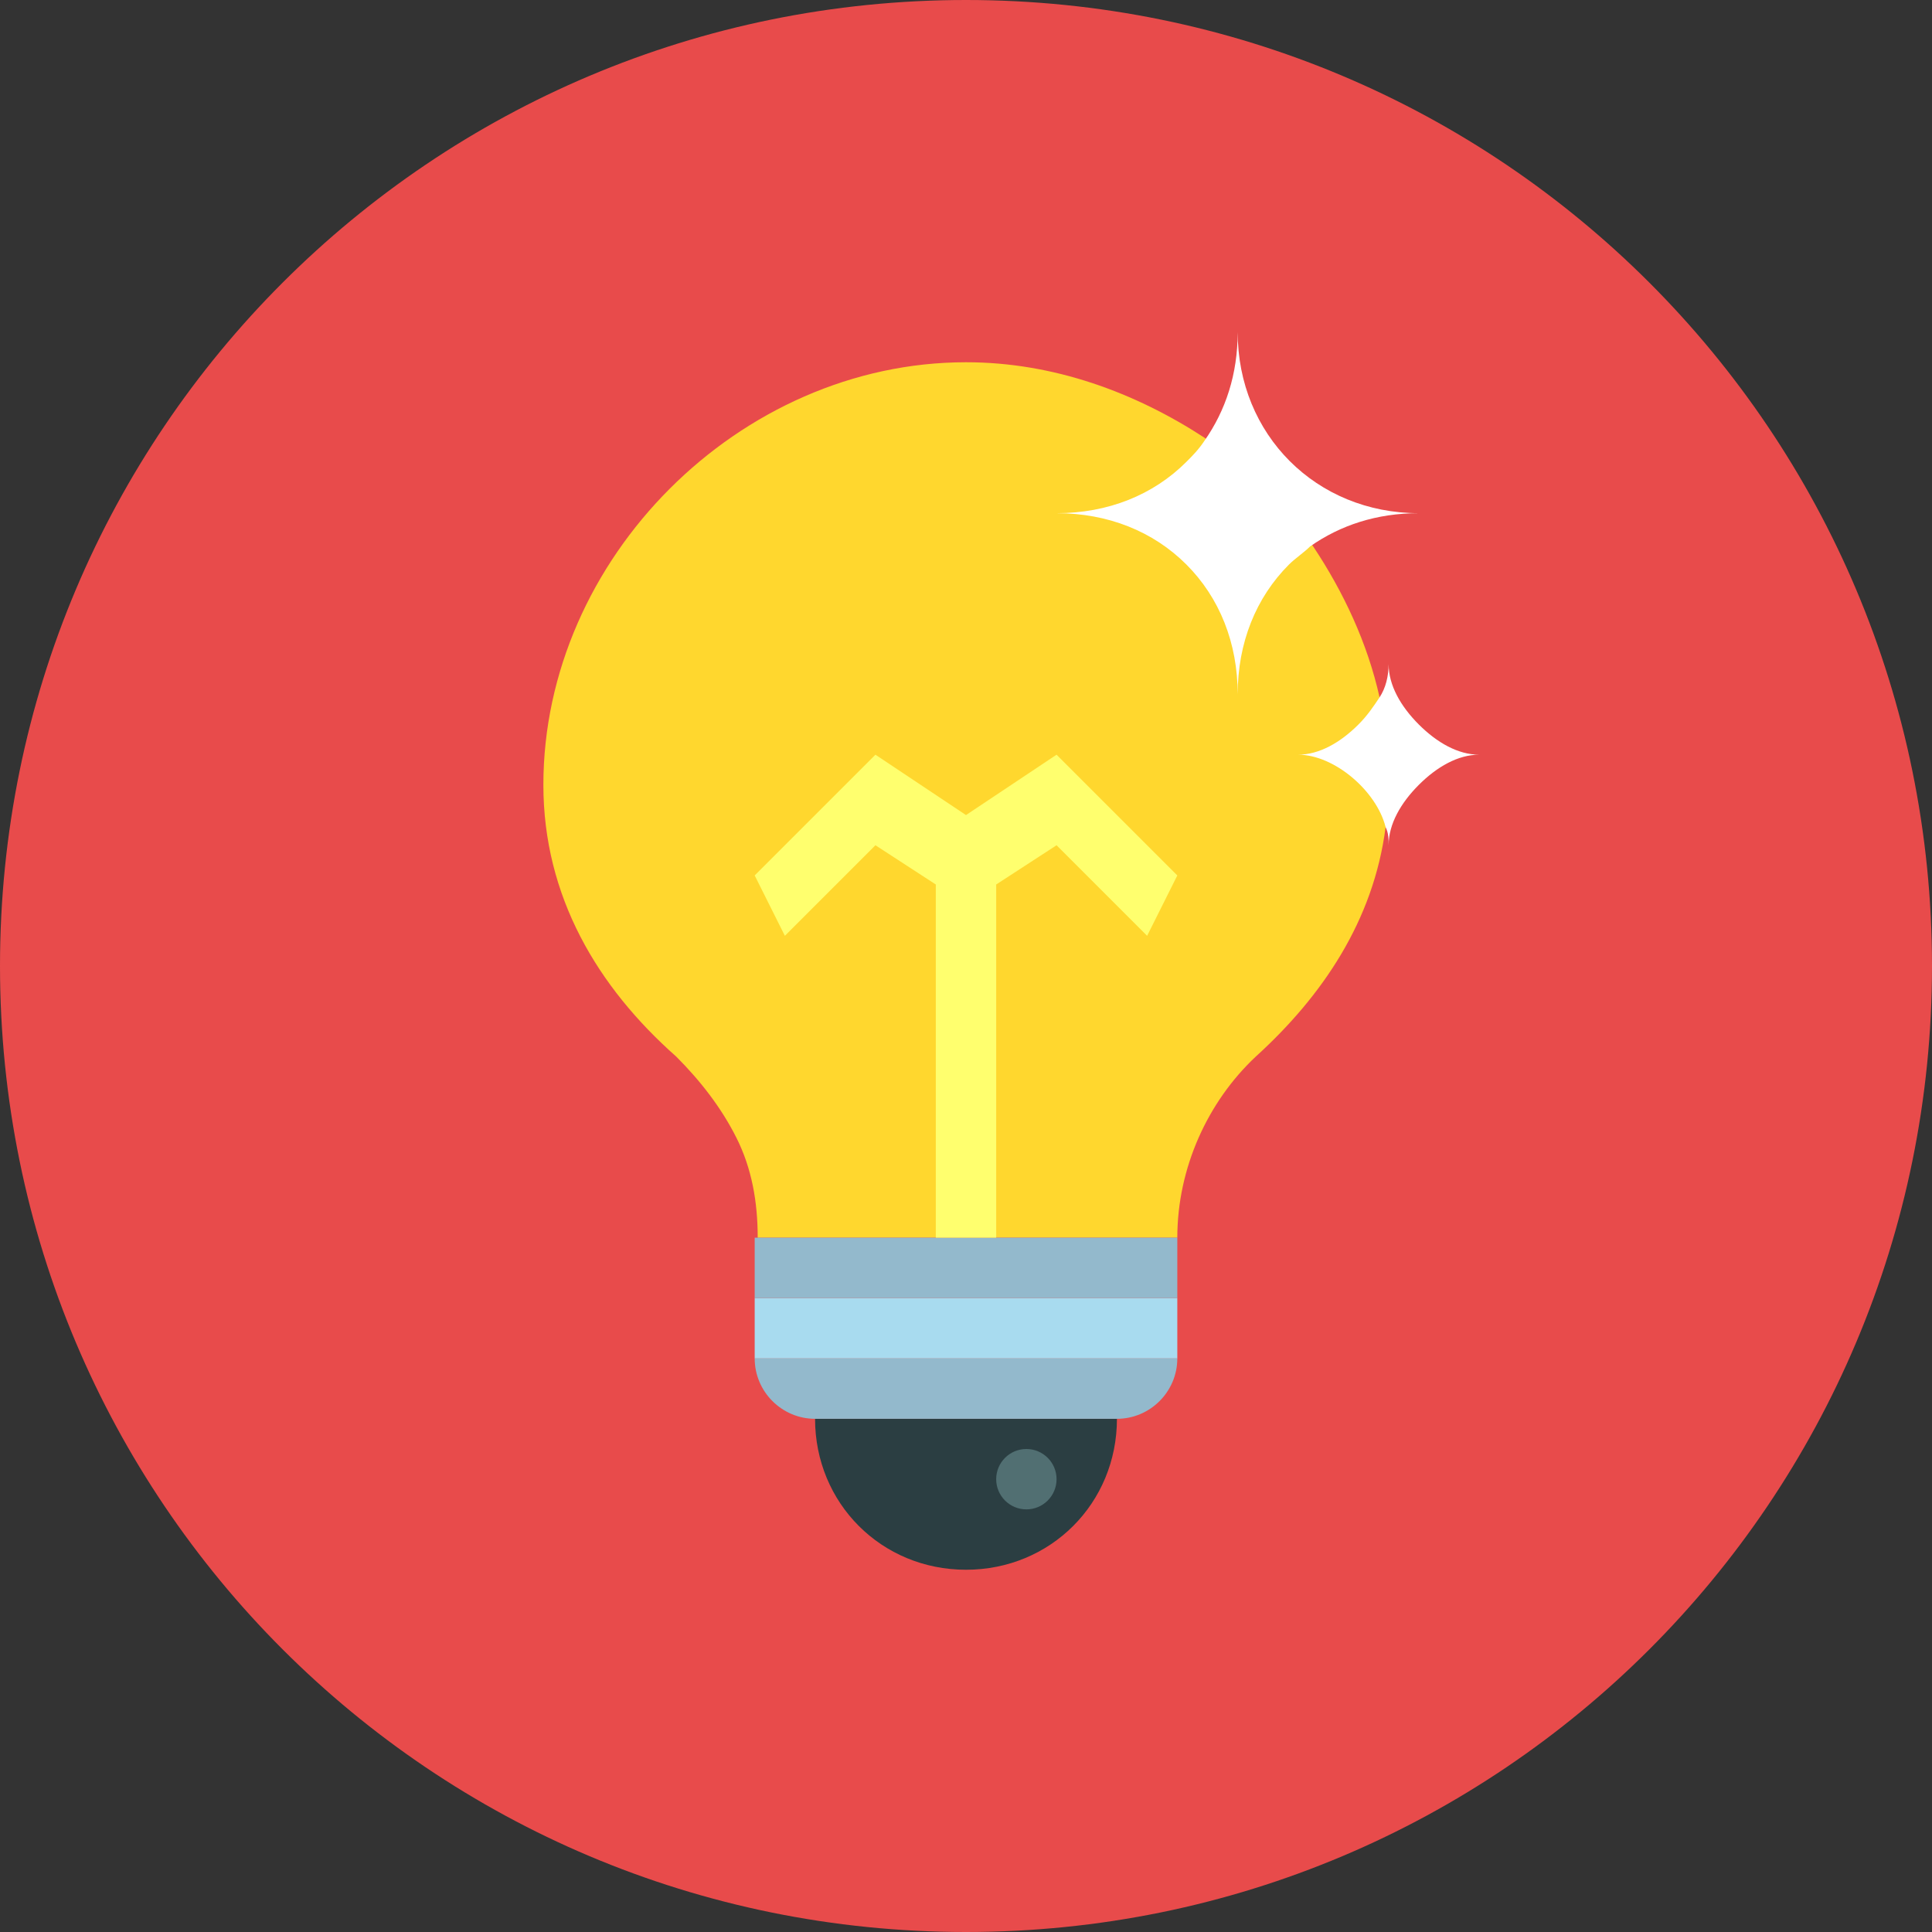 <?xml version="1.0" encoding="utf-8"?>
<!DOCTYPE svg PUBLIC "-//W3C//DTD SVG 1.1//EN" "http://www.w3.org/Graphics/SVG/1.1/DTD/svg11.dtd">
<svg version="1.1" id="Layer_1" xmlns="http://www.w3.org/2000/svg" xmlns:xlink="http://www.w3.org/1999/xlink" x="0px" y="0px"
	 viewBox="0 0 64 64" enable-background="new 0 0 64 64" xml:space="preserve">
<rect x="0" y="0" width="64" height="64" fill="#333333" stroke="none"/>
<g>
	<g>
		<g>
			<path fill="#E84B4B" d="M32,0c17.7,0,32,14.3,32,32S49.7,64,32,64S0,49.7,0,32S14.3,0,32,0z"/>
		</g>
	</g>
	<g>
		<g>
			<path fill="#FFD72E" d="M33,41h6c0-2.3,1-4.5,2.6-6c2.2-2,3.9-4.5,4.3-7.6C46,27,46,26.5,46,26c0-1-0.1-1.9-0.3-2.9
				c-0.4-1.8-1.2-3.5-2.2-5c-1-1.4-2.2-2.6-3.6-3.6C37.6,13,34.9,12,32,12c-7.5,0-14,6.5-14,14c0,3.7,1.8,6.7,4.4,9
				c0.8,0.8,1.5,1.7,2,2.7c0.5,1,0.7,2.1,0.7,3.3h6"/>
		</g>
	</g>
	<g>
		<g>
			<rect x="25" y="43" fill="#A8DBEF" width="14" height="2"/>
		</g>
	</g>
	<g>
		<g>
			<path fill="#2B3E42" d="M37,47c0,2.8-2.2,5-5,5s-5-2.2-5-5H37z"/>
		</g>
	</g>
	<g>
		<g>
			<circle fill="#516F72" cx="34" cy="49" r="1"/>
		</g>
	</g>
	<g>
		<g>
			<polygon fill="#93B9CC" points="39,43 25,43 25,41 31,41 33,41 39,41 			"/>
		</g>
	</g>
	<g>
		<g>
			<polygon fill="#FFFF6E" points="31,29.3 29,28 26,31 25,29 29,25 32,27 35,25 39,29 38,31 35,28 33,29.3 33,41 31,41 			"/>
		</g>
	</g>
	<g>
		<g>
			<path fill="#93B9CC" d="M27,47c-1.1,0-2-0.9-2-2h14c0,1.1-0.9,2-2,2H27z"/>
		</g>
	</g>
	<g>
		<g>
			<path fill="#FFFFFF" d="M47,24c-0.6-0.6-1-1.3-1-2c0,0.4-0.1,0.8-0.3,1.1c-0.2,0.3-0.4,0.6-0.7,0.9c-0.6,0.6-1.3,1-2,1
				c1.2,0,2.6,1.2,2.9,2.4C46,27.6,46,27.8,46,28c0-0.7,0.4-1.4,1-2c0.6-0.6,1.3-1,2-1C48.3,25,47.6,24.6,47,24z"/>
		</g>
	</g>
	<g>
		<g>
			<path fill="#FFFFFF" d="M41,11c0,1.4-0.4,2.6-1.1,3.6c-0.2,0.3-0.4,0.5-0.6,0.7C38.2,16.4,36.7,17,35,17c1.7,0,3.2,0.6,4.3,1.7
				c1.1,1.1,1.7,2.6,1.7,4.3c0-1.7,0.6-3.2,1.7-4.3c0.2-0.2,0.5-0.4,0.7-0.6c1-0.7,2.2-1.1,3.6-1.1C43.6,17,41,14.4,41,11z"/>
		</g>
	</g>
</g>
</svg>
